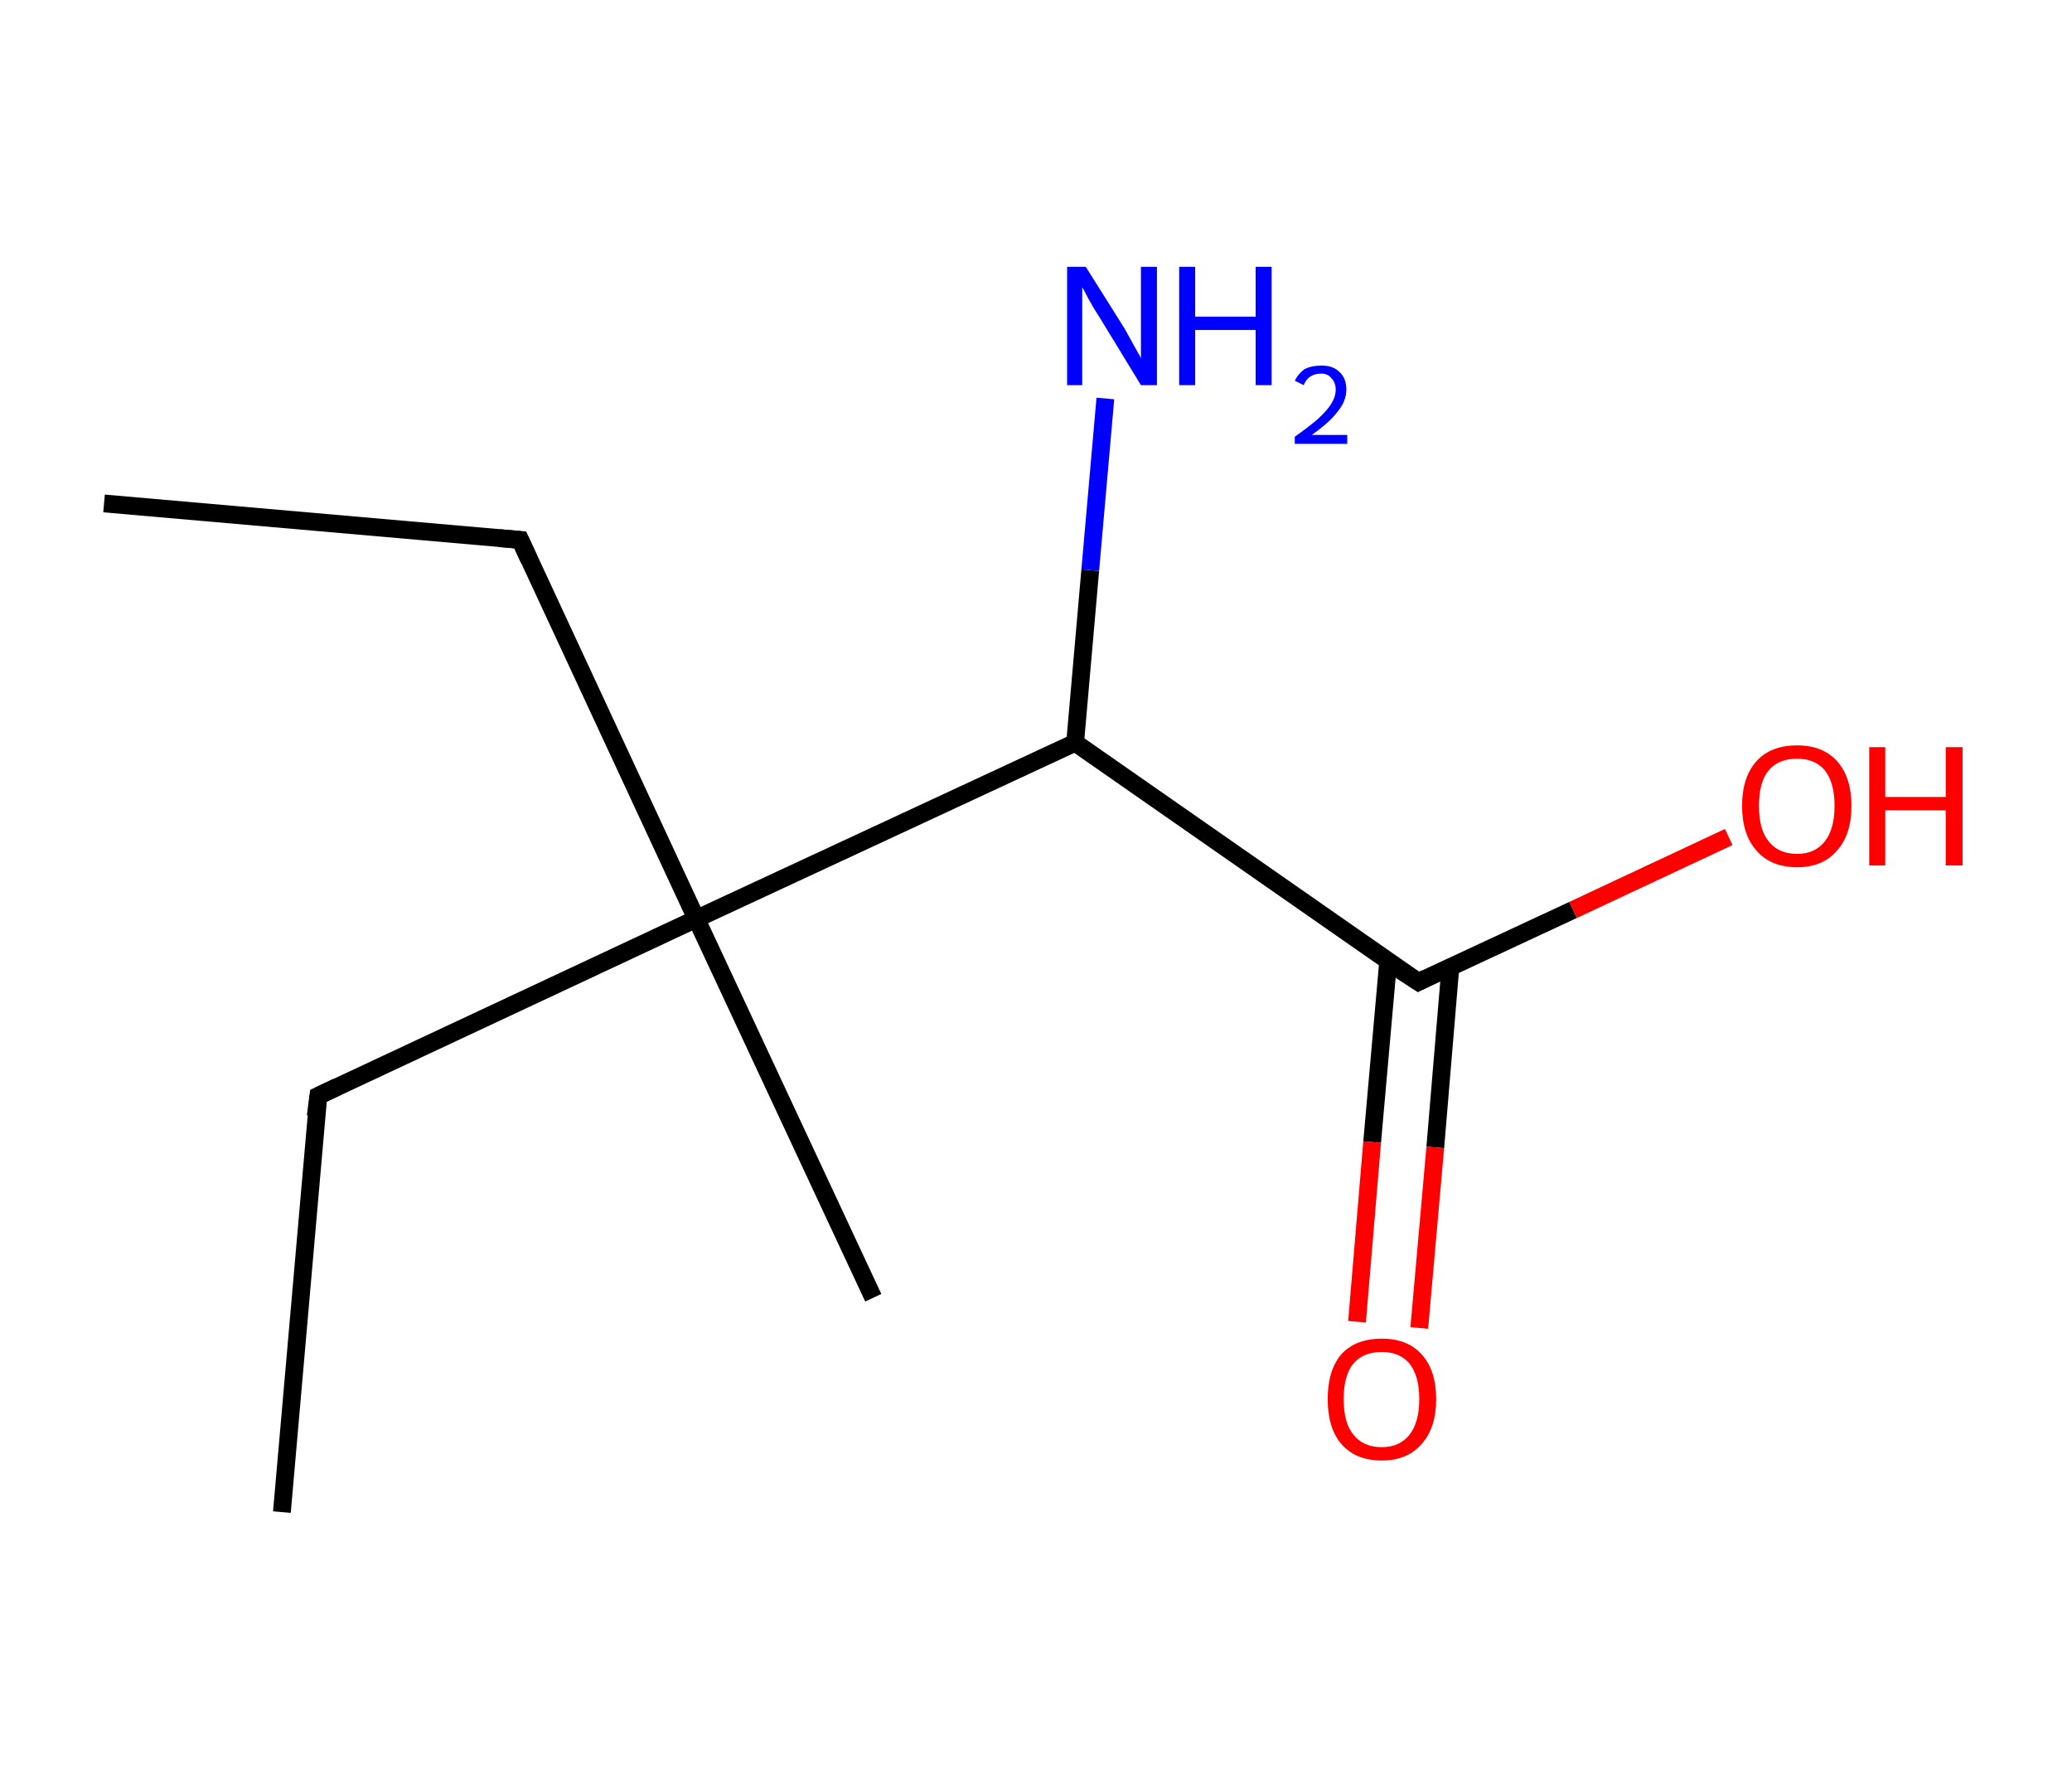 <?xml version='1.0' encoding='ASCII' standalone='yes'?>
<svg xmlns="http://www.w3.org/2000/svg" xmlns:rdkit="http://www.rdkit.org/xml" xmlns:xlink="http://www.w3.org/1999/xlink" version="1.1" baseProfile="full" xml:space="preserve" width="233px" height="200px" viewBox="0 0 233 200">
<!-- END OF HEADER -->
<rect style="opacity:1.0;fill:#FFFFFF;stroke:none" width="233.0" height="200.0" x="0.0" y="0.0"> </rect>
<path class="bond-0 atom-0 atom-1" d="M 11.7,56.6 L 58.5,60.7" style="fill:none;fill-rule:evenodd;stroke:#000000;stroke-width:2.0px;stroke-linecap:butt;stroke-linejoin:miter;stroke-opacity:1"/>
<path class="bond-1 atom-1 atom-2" d="M 58.5,60.7 L 78.3,103.3" style="fill:none;fill-rule:evenodd;stroke:#000000;stroke-width:2.0px;stroke-linecap:butt;stroke-linejoin:miter;stroke-opacity:1"/>
<path class="bond-2 atom-2 atom-3" d="M 78.3,103.3 L 98.2,145.9" style="fill:none;fill-rule:evenodd;stroke:#000000;stroke-width:2.0px;stroke-linecap:butt;stroke-linejoin:miter;stroke-opacity:1"/>
<path class="bond-3 atom-2 atom-4" d="M 78.3,103.3 L 35.8,123.2" style="fill:none;fill-rule:evenodd;stroke:#000000;stroke-width:2.0px;stroke-linecap:butt;stroke-linejoin:miter;stroke-opacity:1"/>
<path class="bond-4 atom-4 atom-5" d="M 35.8,123.2 L 31.7,170.0" style="fill:none;fill-rule:evenodd;stroke:#000000;stroke-width:2.0px;stroke-linecap:butt;stroke-linejoin:miter;stroke-opacity:1"/>
<path class="bond-5 atom-2 atom-6" d="M 78.3,103.3 L 120.9,83.5" style="fill:none;fill-rule:evenodd;stroke:#000000;stroke-width:2.0px;stroke-linecap:butt;stroke-linejoin:miter;stroke-opacity:1"/>
<path class="bond-6 atom-6 atom-7" d="M 120.9,83.5 L 122.6,64.1" style="fill:none;fill-rule:evenodd;stroke:#000000;stroke-width:2.0px;stroke-linecap:butt;stroke-linejoin:miter;stroke-opacity:1"/>
<path class="bond-6 atom-6 atom-7" d="M 122.6,64.1 L 124.3,44.8" style="fill:none;fill-rule:evenodd;stroke:#0000FF;stroke-width:2.0px;stroke-linecap:butt;stroke-linejoin:miter;stroke-opacity:1"/>
<path class="bond-7 atom-6 atom-8" d="M 120.9,83.5 L 159.5,110.4" style="fill:none;fill-rule:evenodd;stroke:#000000;stroke-width:2.0px;stroke-linecap:butt;stroke-linejoin:miter;stroke-opacity:1"/>
<path class="bond-8 atom-8 atom-9" d="M 156.1,108.1 L 154.3,128.4" style="fill:none;fill-rule:evenodd;stroke:#000000;stroke-width:2.0px;stroke-linecap:butt;stroke-linejoin:miter;stroke-opacity:1"/>
<path class="bond-8 atom-8 atom-9" d="M 154.3,128.4 L 152.6,148.6" style="fill:none;fill-rule:evenodd;stroke:#FF0000;stroke-width:2.0px;stroke-linecap:butt;stroke-linejoin:miter;stroke-opacity:1"/>
<path class="bond-8 atom-8 atom-9" d="M 163.1,108.7 L 161.4,129.0" style="fill:none;fill-rule:evenodd;stroke:#000000;stroke-width:2.0px;stroke-linecap:butt;stroke-linejoin:miter;stroke-opacity:1"/>
<path class="bond-8 atom-8 atom-9" d="M 161.4,129.0 L 159.6,149.3" style="fill:none;fill-rule:evenodd;stroke:#FF0000;stroke-width:2.0px;stroke-linecap:butt;stroke-linejoin:miter;stroke-opacity:1"/>
<path class="bond-9 atom-8 atom-10" d="M 159.5,110.4 L 176.9,102.3" style="fill:none;fill-rule:evenodd;stroke:#000000;stroke-width:2.0px;stroke-linecap:butt;stroke-linejoin:miter;stroke-opacity:1"/>
<path class="bond-9 atom-8 atom-10" d="M 176.9,102.3 L 194.4,94.1" style="fill:none;fill-rule:evenodd;stroke:#FF0000;stroke-width:2.0px;stroke-linecap:butt;stroke-linejoin:miter;stroke-opacity:1"/>
<path d="M 56.1,60.5 L 58.5,60.7 L 59.5,62.9" style="fill:none;stroke:#000000;stroke-width:2.0px;stroke-linecap:butt;stroke-linejoin:miter;stroke-opacity:1;"/>
<path d="M 37.9,122.2 L 35.8,123.2 L 35.5,125.5" style="fill:none;stroke:#000000;stroke-width:2.0px;stroke-linecap:butt;stroke-linejoin:miter;stroke-opacity:1;"/>
<path d="M 157.5,109.1 L 159.5,110.4 L 160.3,110.0" style="fill:none;stroke:#000000;stroke-width:2.0px;stroke-linecap:butt;stroke-linejoin:miter;stroke-opacity:1;"/>
<path class="atom-7" d="M 122.1 30.0 L 126.5 37.0 Q 126.9 37.7, 127.6 39.0 Q 128.3 40.2, 128.3 40.3 L 128.3 30.0 L 130.1 30.0 L 130.1 43.3 L 128.3 43.3 L 123.6 35.6 Q 123.0 34.7, 122.4 33.6 Q 121.9 32.6, 121.7 32.3 L 121.7 43.3 L 120.0 43.3 L 120.0 30.0 L 122.1 30.0 " fill="#0000FF"/>
<path class="atom-7" d="M 132.6 30.0 L 134.4 30.0 L 134.4 35.6 L 141.2 35.6 L 141.2 30.0 L 143.0 30.0 L 143.0 43.3 L 141.2 43.3 L 141.2 37.1 L 134.4 37.1 L 134.4 43.3 L 132.6 43.3 L 132.6 30.0 " fill="#0000FF"/>
<path class="atom-7" d="M 145.6 42.8 Q 146.0 42.0, 146.7 41.5 Q 147.5 41.1, 148.6 41.1 Q 149.9 41.1, 150.6 41.8 Q 151.4 42.5, 151.4 43.8 Q 151.4 45.1, 150.4 46.3 Q 149.5 47.5, 147.5 48.9 L 151.5 48.9 L 151.5 49.9 L 145.6 49.9 L 145.6 49.1 Q 147.3 47.9, 148.2 47.1 Q 149.2 46.2, 149.7 45.4 Q 150.2 44.6, 150.2 43.8 Q 150.2 43.0, 149.7 42.5 Q 149.3 42.0, 148.6 42.0 Q 147.9 42.0, 147.4 42.3 Q 146.9 42.6, 146.6 43.3 L 145.6 42.8 " fill="#0000FF"/>
<path class="atom-9" d="M 149.3 157.3 Q 149.3 154.1, 150.8 152.3 Q 152.4 150.5, 155.4 150.5 Q 158.3 150.5, 159.9 152.3 Q 161.5 154.1, 161.5 157.3 Q 161.5 160.5, 159.9 162.3 Q 158.3 164.2, 155.4 164.2 Q 152.4 164.2, 150.8 162.3 Q 149.3 160.5, 149.3 157.3 M 155.4 162.7 Q 157.4 162.7, 158.5 161.3 Q 159.6 159.9, 159.6 157.3 Q 159.6 154.7, 158.5 153.3 Q 157.4 152.0, 155.4 152.0 Q 153.3 152.0, 152.2 153.3 Q 151.1 154.6, 151.1 157.3 Q 151.1 160.0, 152.2 161.3 Q 153.3 162.7, 155.4 162.7 " fill="#FF0000"/>
<path class="atom-10" d="M 195.9 90.6 Q 195.9 87.4, 197.5 85.6 Q 199.1 83.8, 202.1 83.8 Q 205.0 83.8, 206.6 85.6 Q 208.2 87.4, 208.2 90.6 Q 208.2 93.8, 206.6 95.6 Q 205.0 97.5, 202.1 97.5 Q 199.1 97.5, 197.5 95.6 Q 195.9 93.8, 195.9 90.6 M 202.1 96.0 Q 204.1 96.0, 205.2 94.6 Q 206.3 93.2, 206.3 90.6 Q 206.3 88.0, 205.2 86.6 Q 204.1 85.3, 202.1 85.3 Q 200.0 85.3, 198.9 86.6 Q 197.8 87.9, 197.8 90.6 Q 197.8 93.3, 198.9 94.6 Q 200.0 96.0, 202.1 96.0 " fill="#FF0000"/>
<path class="atom-10" d="M 210.2 84.0 L 212.0 84.0 L 212.0 89.6 L 218.8 89.6 L 218.8 84.0 L 220.7 84.0 L 220.7 97.3 L 218.8 97.3 L 218.8 91.1 L 212.0 91.1 L 212.0 97.3 L 210.2 97.3 L 210.2 84.0 " fill="#FF0000"/>
</svg>
